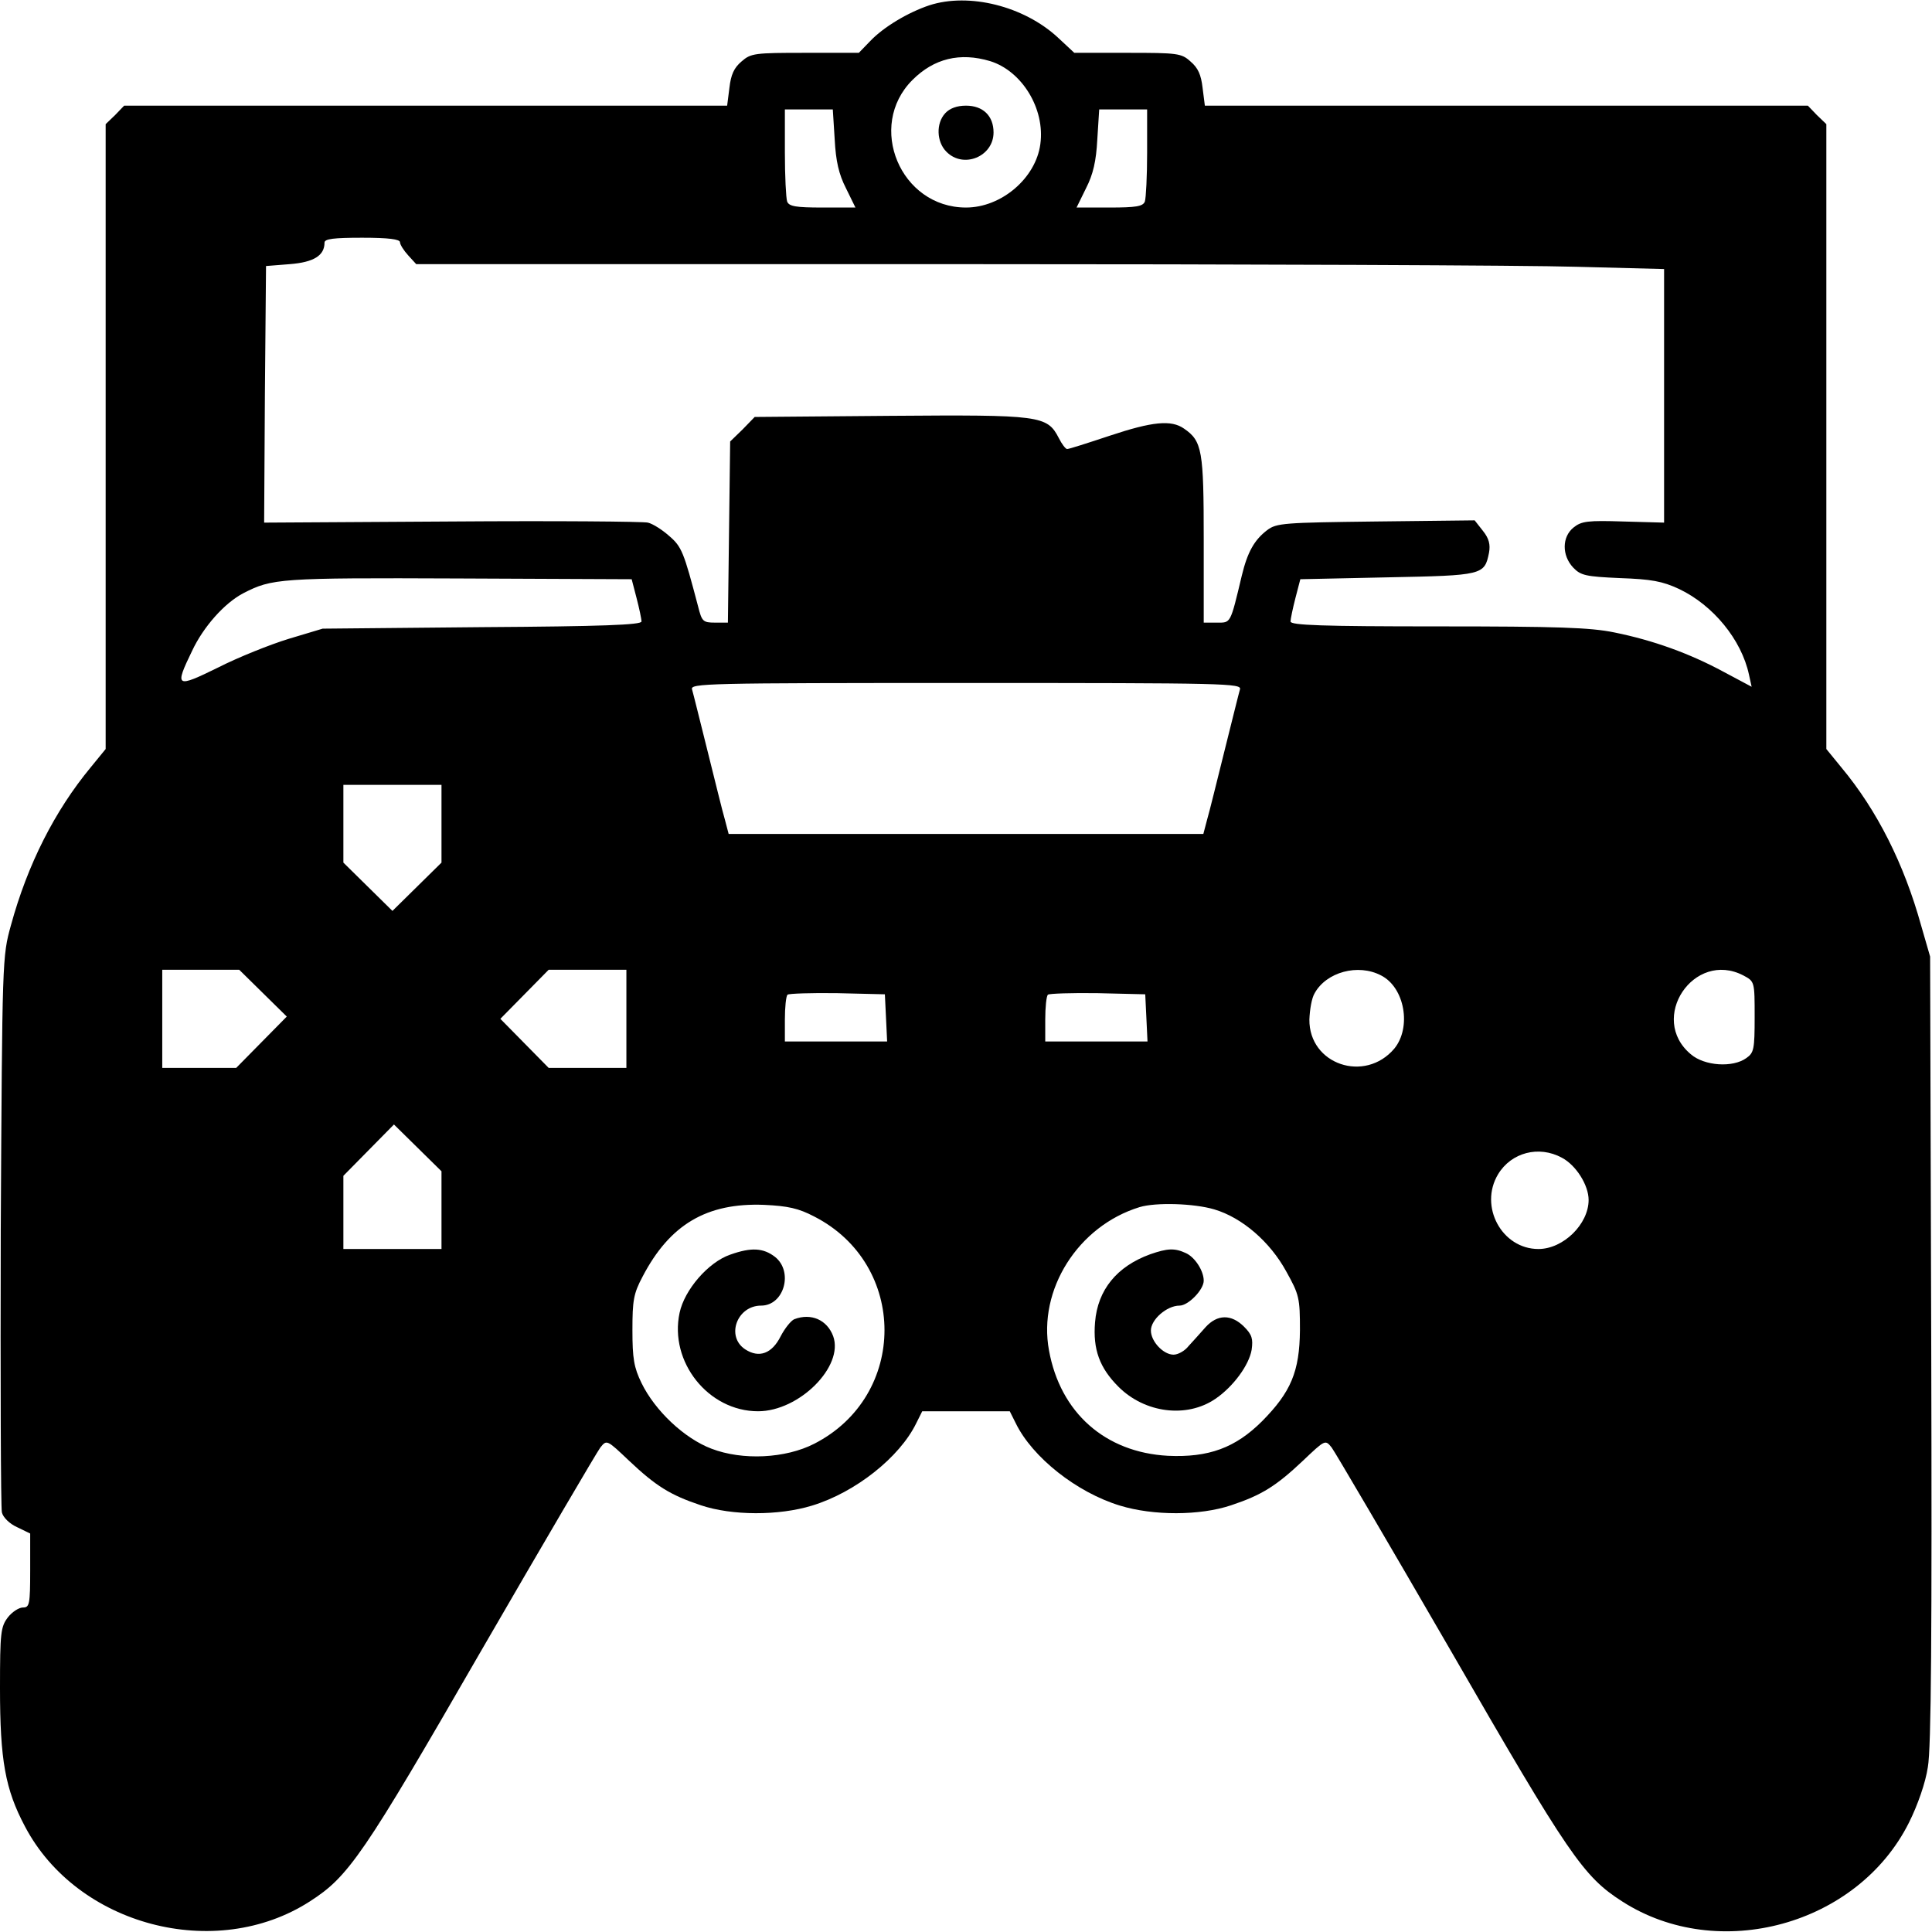 <?xml version="1.0" standalone="no"?>
<!DOCTYPE svg PUBLIC "-//W3C//DTD SVG 20010904//EN"
 "http://www.w3.org/TR/2001/REC-SVG-20010904/DTD/svg10.dtd">
<svg version="1.0" xmlns="http://www.w3.org/2000/svg"
 width="512pt" height="512pt" viewBox="0 0 512 512"
 preserveAspectRatio="xMidYMid meet">

<g transform="translate(0,512) scale(0.1,-0.1)"
fill="#000000" stroke="none">
<path d="M2463 5106 c-57 -19 -122 -58 -157 -95 l-30 -31 -142 0 c-134 0 -144
-1 -169 -23 -20 -17 -28 -35 -32 -70 l-6 -47 -799 0 -799 0 -24 -25 -25 -24 0
-828 0 -828 -40 -49 c-95 -115 -167 -257 -211 -418 -23 -83 -23 -87 -27 -808
-1 -399 0 -735 3 -748 3 -13 20 -30 40 -39 l35 -17 0 -98 c0 -90 -2 -98 -19
-98 -11 0 -29 -12 -40 -26 -19 -25 -21 -40 -21 -188 0 -191 14 -268 66 -366
138 -263 505 -360 755 -199 103 66 141 121 454 664 165 285 307 527 316 539
17 21 17 21 76 -35 71 -67 109 -91 190 -118 83 -28 207 -28 295 -1 115 35 232
128 276 218 l16 32 116 0 116 0 16 -32 c44 -90 161 -183 276 -218 88 -27 212
-27 295 1 81 27 119 51 190 118 59 56 59 56 76 35 9 -12 151 -254 316 -539
313 -543 351 -598 454 -664 255 -164 624 -63 760 209 23 46 44 106 50 147 9
49 11 358 9 1108 l-3 1040 -24 83 c-45 162 -116 304 -211 418 l-40 49 0 828 0
828 -25 24 -24 25 -799 0 -799 0 -6 47 c-4 35 -12 53 -32 70 -24 22 -35 23
-167 23 l-141 0 -44 41 c-90 83 -235 119 -340 85z m161 -148 c84 -26 146 -126
133 -220 -12 -90 -103 -168 -197 -168 -174 0 -264 216 -142 338 57 57 126 74
206 50z m-412 -207 c3 -58 11 -93 30 -130 l25 -51 -87 0 c-71 0 -89 3 -94 16
-3 9 -6 67 -6 130 l0 114 64 0 63 0 5 -79z m828 -35 c0 -63 -3 -121 -6 -130
-5 -13 -23 -16 -94 -16 l-87 0 25 51 c19 37 27 72 30 130 l5 79 63 0 64 0 0
-114z m-1980 -238 c0 -6 10 -22 22 -35 l21 -23 1421 0 c782 0 1526 -3 1654 -7
l232 -6 0 -336 0 -336 -108 3 c-94 3 -111 1 -132 -16 -31 -25 -31 -74 -1 -106
20 -21 33 -24 124 -28 83 -3 112 -8 157 -29 90 -43 165 -134 185 -227 l7 -32
-75 40 c-89 48 -185 83 -289 104 -63 13 -150 16 -468 16 -305 0 -390 3 -390
13 0 6 6 35 13 62 l13 50 232 5 c252 5 256 6 268 65 4 22 0 38 -16 58 l-22 28
-262 -3 c-243 -3 -263 -4 -288 -23 -34 -26 -52 -58 -67 -120 -31 -130 -29
-125 -66 -125 l-35 0 0 220 c0 236 -4 261 -52 294 -34 24 -84 19 -198 -19 -57
-19 -107 -35 -112 -35 -4 0 -14 13 -22 29 -31 60 -48 62 -446 59 l-360 -3 -32
-33 -33 -32 -3 -240 -3 -240 -34 0 c-32 0 -35 3 -45 43 -38 144 -43 158 -77
187 -18 16 -43 32 -56 35 -12 3 -246 5 -520 3 l-497 -3 2 340 3 340 63 5 c64
5 92 23 92 57 0 10 24 13 100 13 70 0 100 -4 100 -12z m627 -943 c7 -27 13
-55 13 -62 0 -9 -104 -13 -422 -15 l-423 -4 -90 -27 c-49 -15 -134 -49 -187
-76 -112 -55 -116 -53 -69 44 30 64 86 127 136 153 76 39 95 41 569 39 l460
-2 13 -50z m1599 -242 c-3 -10 -21 -83 -41 -163 -20 -80 -40 -162 -46 -182
l-10 -38 -629 0 -629 0 -10 38 c-6 20 -26 102 -46 182 -20 80 -38 153 -41 163
-5 16 34 17 726 17 692 0 731 -1 726 -17z m-2116 -356 l0 -103 -65 -64 -65
-64 -65 64 -65 64 0 103 0 103 130 0 130 0 0 -103z m-473 -449 l63 -62 -67
-68 -67 -68 -98 0 -98 0 0 130 0 130 102 0 102 0 63 -62z m963 -68 l0 -130
-103 0 -103 0 -64 65 -64 65 64 65 64 65 103 0 103 0 0 -130z m2000 115 c63
-32 81 -138 35 -194 -78 -92 -226 -42 -225 77 1 26 6 57 14 70 31 56 115 79
176 47z m960 0 c30 -16 30 -16 30 -110 0 -86 -2 -95 -22 -109 -36 -26 -111
-21 -147 10 -114 95 8 277 139 209z m-2272 -112 l3 -63 -136 0 -135 0 0 58 c0
32 3 62 7 66 4 3 63 5 132 4 l126 -3 3 -62z m690 0 l3 -63 -136 0 -135 0 0 58
c0 32 3 62 7 66 4 3 63 5 132 4 l126 -3 3 -62z m-1868 -510 l0 -103 -130 0
-130 0 0 97 0 97 67 68 67 68 63 -62 63 -62 0 -103z m2969 139 c38 -20 71 -73
71 -112 0 -64 -67 -130 -133 -130 -97 0 -158 113 -107 198 35 58 108 77 169
44z m-1981 -156 c248 -127 248 -475 0 -602 -76 -39 -190 -45 -273 -13 -71 27
-149 100 -185 174 -20 41 -24 65 -24 140 0 79 3 97 27 142 72 138 170 196 322
190 63 -3 91 -9 133 -31z m1060 19 c74 -22 148 -86 191 -165 34 -61 36 -70 36
-155 -1 -110 -24 -164 -100 -241 -71 -71 -142 -97 -250 -92 -166 9 -285 114
-315 279 -30 161 77 330 240 380 43 13 144 10 198 -6z"/>
<path d="M2505 4820 c-25 -27 -23 -76 3 -102 45 -46 125 -13 125 51 0 44 -28
71 -73 71 -24 0 -43 -7 -55 -20z"/>
<path d="M1935 1795 c-58 -20 -121 -93 -134 -154 -28 -130 76 -261 208 -261
109 0 228 119 199 199 -16 43 -58 62 -103 45 -9 -4 -25 -24 -36 -45 -23 -46
-57 -59 -94 -35 -52 34 -22 116 42 116 61 0 86 90 37 129 -31 24 -63 26 -119
6z"/>
<path d="M3048 1796 c-88 -32 -139 -94 -146 -180 -6 -72 12 -121 62 -171 70
-70 181 -84 257 -32 47 32 89 89 96 130 4 29 1 40 -20 61 -34 34 -71 33 -102
-1 -14 -16 -34 -38 -45 -50 -10 -13 -28 -23 -40 -23 -27 0 -60 35 -60 64 0 29
42 66 76 66 23 0 64 42 64 66 0 26 -23 62 -47 73 -30 14 -49 13 -95 -3z"/>
</g>
</svg>
